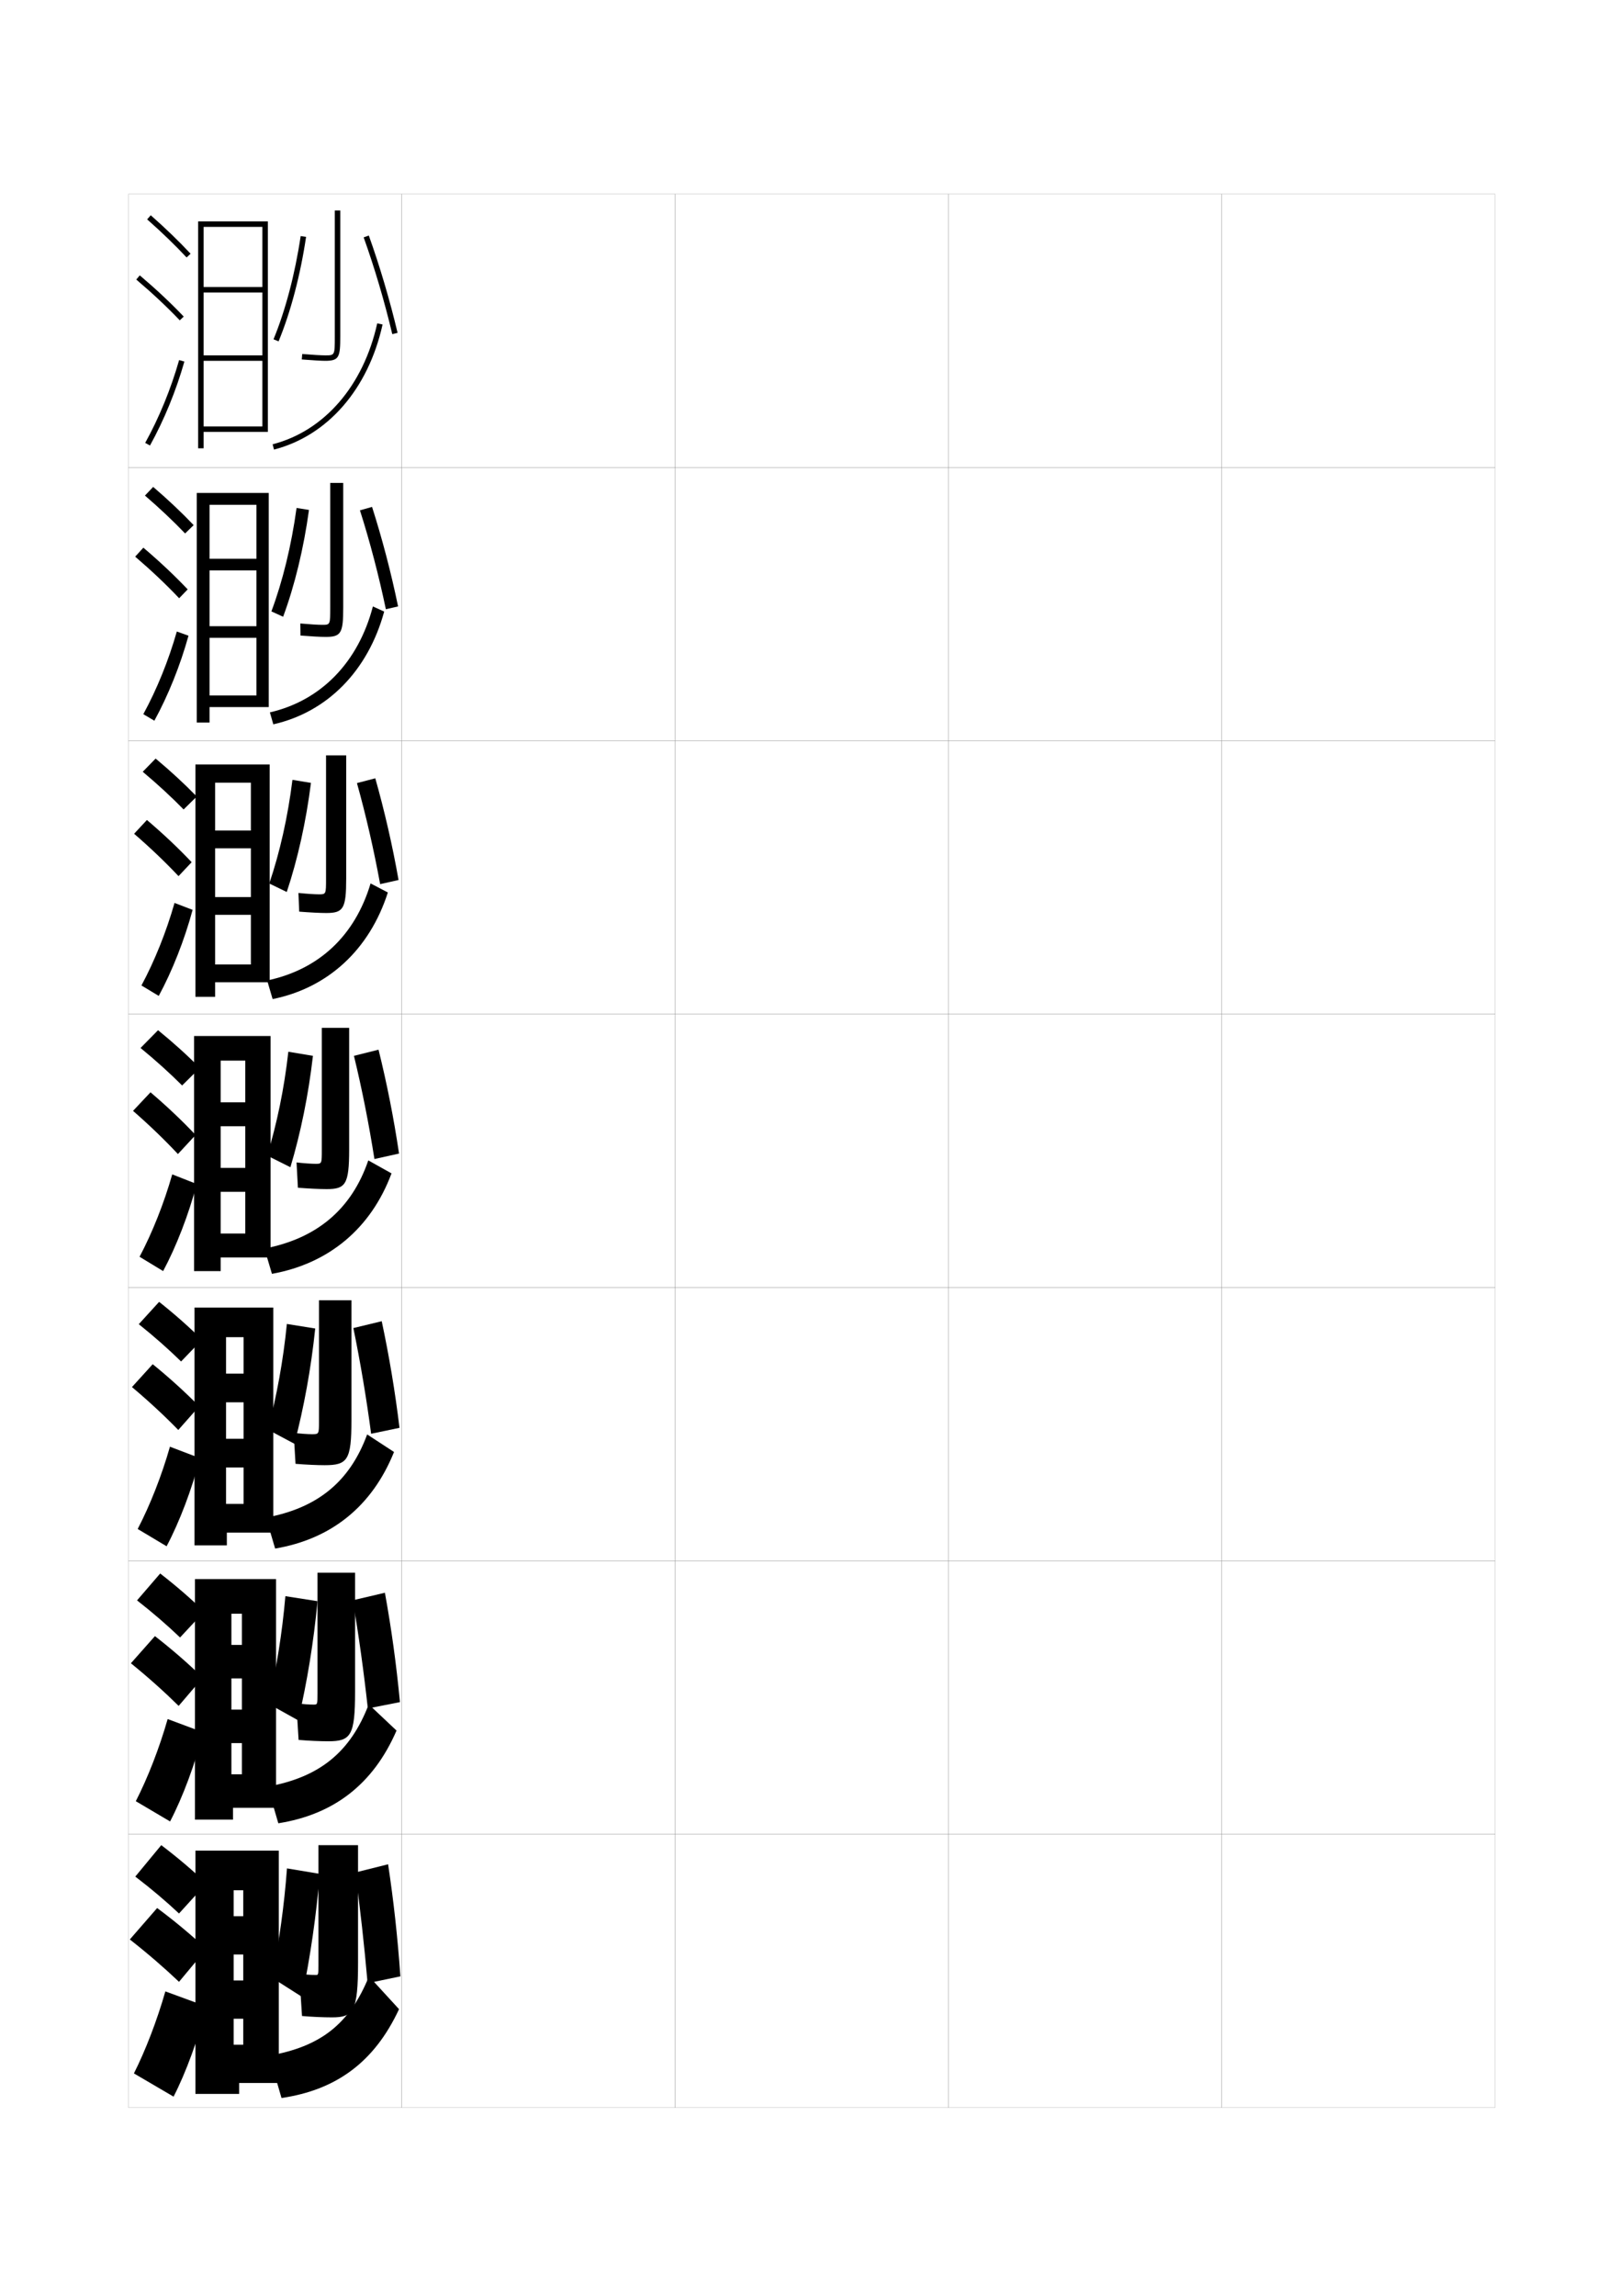 <?xml version="1.0" encoding="utf-8"?>
<!-- Generator: Adobe Illustrator 15.0.2, SVG Export Plug-In . SVG Version: 6.00 Build 0)  -->
<!DOCTYPE svg PUBLIC "-//W3C//DTD SVG 1.1//EN" "http://www.w3.org/Graphics/SVG/1.1/DTD/svg11.dtd">
<svg version="1.1" id="glyphs" xmlns="http://www.w3.org/2000/svg" xmlns:xlink="http://www.w3.org/1999/xlink" x="0px" y="0px"
	 width="592px" height="840px" viewBox="0 0 592 840" enable-background="new 0 0 592 840" xml:space="preserve">
<g>
	<rect x="47" y="71" fill="none" stroke="#999999" stroke-width="0.1" width="100" height="100"/>
	<rect x="47" y="171" fill="none" stroke="#999999" stroke-width="0.1" width="100" height="100"/>
	<rect x="47" y="271" fill="none" stroke="#999999" stroke-width="0.1" width="100" height="100"/>
	<rect x="47" y="371" fill="none" stroke="#999999" stroke-width="0.1" width="100" height="100"/>
	<rect x="47" y="471" fill="none" stroke="#999999" stroke-width="0.1" width="100" height="100"/>
	<rect x="47" y="571" fill="none" stroke="#999999" stroke-width="0.1" width="100" height="100"/>
	<rect x="47" y="671" fill="none" stroke="#999999" stroke-width="0.1" width="100" height="100"/>
	<rect x="147" y="71" fill="none" stroke="#999999" stroke-width="0.1" width="100" height="100"/>
	<rect x="147" y="171" fill="none" stroke="#999999" stroke-width="0.1" width="100" height="100"/>
	<rect x="147" y="271" fill="none" stroke="#999999" stroke-width="0.1" width="100" height="100"/>
	<rect x="147" y="371" fill="none" stroke="#999999" stroke-width="0.1" width="100" height="100"/>
	<rect x="147" y="471" fill="none" stroke="#999999" stroke-width="0.1" width="100" height="100"/>
	<rect x="147" y="571" fill="none" stroke="#999999" stroke-width="0.1" width="100" height="100"/>
	<rect x="147" y="671" fill="none" stroke="#999999" stroke-width="0.1" width="100" height="100"/>
	<rect x="247" y="71" fill="none" stroke="#999999" stroke-width="0.1" width="100" height="100"/>
	<rect x="247" y="171" fill="none" stroke="#999999" stroke-width="0.1" width="100" height="100"/>
	<rect x="247" y="271" fill="none" stroke="#999999" stroke-width="0.1" width="100" height="100"/>
	<rect x="247" y="371" fill="none" stroke="#999999" stroke-width="0.1" width="100" height="100"/>
	<rect x="247" y="471" fill="none" stroke="#999999" stroke-width="0.1" width="100" height="100"/>
	<rect x="247" y="571" fill="none" stroke="#999999" stroke-width="0.1" width="100" height="100"/>
	<rect x="247" y="671" fill="none" stroke="#999999" stroke-width="0.1" width="100" height="100"/>
	<rect x="347" y="71" fill="none" stroke="#999999" stroke-width="0.1" width="100" height="100"/>
	<rect x="347" y="171" fill="none" stroke="#999999" stroke-width="0.1" width="100" height="100"/>
	<rect x="347" y="271" fill="none" stroke="#999999" stroke-width="0.1" width="100" height="100"/>
	<rect x="347" y="371" fill="none" stroke="#999999" stroke-width="0.1" width="100" height="100"/>
	<rect x="347" y="471" fill="none" stroke="#999999" stroke-width="0.1" width="100" height="100"/>
	<rect x="347" y="571" fill="none" stroke="#999999" stroke-width="0.1" width="100" height="100"/>
	<rect x="347" y="671" fill="none" stroke="#999999" stroke-width="0.1" width="100" height="100"/>
	<rect x="447" y="71" fill="none" stroke="#999999" stroke-width="0.1" width="100" height="100"/>
	<rect x="447" y="171" fill="none" stroke="#999999" stroke-width="0.1" width="100" height="100"/>
	<rect x="447" y="271" fill="none" stroke="#999999" stroke-width="0.1" width="100" height="100"/>
	<rect x="447" y="371" fill="none" stroke="#999999" stroke-width="0.1" width="100" height="100"/>
	<rect x="447" y="471" fill="none" stroke="#999999" stroke-width="0.1" width="100" height="100"/>
	<rect x="447" y="571" fill="none" stroke="#999999" stroke-width="0.1" width="100" height="100"/>
	<rect x="447" y="671" fill="none" stroke="#999999" stroke-width="0.1" width="100" height="100"/>
</g>
<g>
	<g>
		<path d="M53.839,80.25c5.269,4.64,10.259,9.457,14.43,13.932l1.463-1.363
			C65.516,88.296,60.478,83.432,55.161,78.75L53.839,80.25z"/>
		<path d="M49.854,102.264c5.847,4.948,11.203,9.97,15.922,14.926l1.449-1.379
			c-4.769-5.008-10.178-10.079-16.078-15.074L49.854,102.264z"/>
		<path d="M53.125,162.016l1.75,0.969c5.172-9.345,9.524-19.964,12.587-30.71l-1.924-0.549
			C62.518,142.328,58.225,152.803,53.125,162.016z"/>
	</g>
	<g>
		<path d="M53.032,181.292c5.38,4.622,10.429,9.393,14.691,13.86l3.136-3.046
			c-4.291-4.519-9.396-9.343-14.809-13.98L53.032,181.292z"/>
		<path d="M65.548,218.852l3.124-3.242c-4.792-5.054-10.265-10.208-16.22-15.257
			l-2.991,3.284C55.379,208.699,60.791,213.824,65.548,218.852z"/>
		<path d="M68.968,232.562c-3.021,10.882-7.435,21.867-12.489,31.092l-4.042-2.391
			c4.949-9.062,9.237-19.63,12.261-30.241L68.968,232.562z"/>
	</g>
	<g>
		<path d="M52.226,282.333c5.493,4.604,10.599,9.33,14.954,13.788l4.808-4.729
			c-4.366-4.514-9.539-9.298-15.047-13.893L52.226,282.333z"/>
		<path d="M65.322,320.515l4.798-5.105c-4.814-5.1-10.352-10.335-16.362-15.439
			l-4.689,5.039C55.059,310.186,60.525,315.414,65.322,320.515z"/>
		<path d="M70.474,332.85c-2.98,11.018-7.454,22.368-12.391,31.474L51.75,360.51
			c4.797-8.912,9.082-19.573,12.109-30.193L70.474,332.85z"/>
	</g>
	<g>
		<path d="M51.42,383.375c5.604,4.586,10.77,9.266,15.215,13.716l6.48-6.411
			c-4.441-4.51-9.681-9.254-15.285-13.805L51.42,383.375z"/>
		<path d="M65.096,422.178l6.473-6.969c-4.836-5.146-10.438-10.463-16.504-15.622
			l-6.388,6.795C54.738,411.673,60.26,417.005,65.096,422.178z"/>
		<path d="M71.98,433.137c-2.938,11.153-7.474,22.87-12.293,31.855l-8.625-5.234
			c4.646-8.762,8.927-19.516,11.957-30.145L71.98,433.137z"/>
	</g>
	<g>
		<path d="M50.779,484.416c5.717,4.568,10.94,9.202,15.477,13.645l7.654-7.941
			c-4.563-4.548-9.94-9.311-15.69-13.869L50.779,484.416z"/>
		<path d="M65.23,523.118l7.649-8.646c-4.977-5.077-10.765-10.345-17.003-15.415
			l-7.592,8.363C54.539,512.683,60.236,517.987,65.23,523.118z"/>
		<path d="M73.153,533.424c-2.897,11.289-7.494,23.372-12.195,32.237l-10.583-6.323
			c4.495-8.611,8.771-19.458,11.805-30.096L73.153,533.424z"/>
	</g>
	<g>
		<path d="M50.14,585.458c5.829,4.551,11.111,9.138,15.738,13.572l8.827-9.471
			c-4.686-4.586-10.199-9.368-16.095-13.935L50.14,585.458z"/>
		<path d="M65.365,624.059l8.824-10.322c-5.117-5.009-11.09-10.227-17.501-15.207
			l-8.796,9.932C54.34,613.693,60.213,618.971,65.365,624.059z"/>
		<path d="M74.327,633.712c-2.856,11.425-7.514,23.873-12.098,32.618L49.688,658.919
			c4.344-8.461,8.616-19.401,11.652-30.048L74.327,633.712z"/>
	</g>
	<g>
		<path d="M49.5,686.5c5.941,4.532,11.281,9.073,16,13.5l10-11c-4.808-4.624-10.459-9.427-16.5-14
			L49.5,686.5z"/>
		<path d="M65.5,725l10-12c-5.258-4.94-11.416-10.107-18-15l-10,11.5
			C54.141,714.704,60.189,719.953,65.5,725z"/>
		<path d="M75.5,734c-2.815,11.56-7.533,24.374-12,33L49,758.5c4.192-8.312,8.461-19.345,11.5-30
			L75.5,734z"/>
	</g>
</g>
<polygon points="98,81 74.5,81 74.5,83 96,83 96,105 74.5,105 74.5,107 96,107 96,130 74.5,130 74.5,132 96,132 96,156 74.5,156 
	74.5,81 72.5,81 72.5,164 74.5,164 74.5,158 98,158 "/>
<g>
	<polygon points="98.333,180.333 76.666,180.333 76.666,184.666 93.833,184.666 
		93.833,204.417 76.666,204.417 76.666,208.666 93.833,208.666 93.833,229.083 
		76.666,229.083 76.666,233.333 93.833,233.333 93.833,254.417 76.666,254.417 
		76.666,180.333 72,180.333 72,264.333 76.666,264.333 76.666,258.666 98.333,258.666 	"/>
	<polygon points="98.667,279.667 78.708,279.667 78.708,286.333 91.792,286.333 
		91.792,303.833 78.708,303.833 78.708,310.333 91.792,310.333 91.792,328.167 
		78.708,328.167 78.708,334.667 91.792,334.667 91.792,352.833 78.708,352.833 
		78.708,279.667 71.5,279.667 71.5,364.667 78.708,364.667 78.708,359.333 98.667,359.333 
			"/>
	<polygon points="99,379 80.75,379 80.75,388 89.75,388 89.75,403.25 80.75,403.25 80.75,412 89.75,412 89.75,427.25 80.75,427.25 
		80.75,436 89.75,436 89.75,451.25 80.75,451.25 80.75,379 71,379 71,465 80.75,465 80.75,460 99,460 	"/>
	<polygon points="100,478.333 82.708,478.333 82.708,489.167 89.125,489.167 89.125,502.5 
		82.708,502.5 82.708,513 89.125,513 89.125,526.334 82.708,526.334 82.708,536.833 
		89.125,536.833 89.125,550.166 82.708,550.166 82.708,478.333 71.167,478.333 
		71.167,565.334 83,565.334 83,560.667 100,560.667 	"/>
	<polygon points="101,577.666 84.667,577.666 84.667,590.334 88.5,590.334 88.5,601.75 84.667,601.75 
		84.667,614 88.5,614 88.5,625.417 84.667,625.417 84.667,637.666 88.5,637.666 88.5,649.083 
		84.667,649.083 84.667,577.666 71.333,577.666 71.333,665.667 85.25,665.667 
		85.25,661.334 101,661.334 	"/>
</g>
<polygon points="85.5,677 71.5,677 71.5,766 87.5,766 87.5,762 102,762 102,677 85.5,677 85.5,691.5 89,691.5 89,701 85.5,701 
	85.5,715 89,715 89,724.5 85.5,724.5 85.5,738.5 89,738.5 89,748 85.5,748 "/>
<g>
	<path d="M119,132c-1.491,0-4.699-0.188-8.581-0.503l0.162-1.994
		C114.412,129.814,117.56,130,119,130c3.5,0,3.5,0,3.5-7V77h2v46C124.5,130.64,124.093,132,119,132z"/>
	<path d="M101.924,124.882l-1.848-0.764c4.361-10.557,7.89-23.969,9.935-37.765
		l1.979,0.293C109.921,100.6,106.347,114.179,101.924,124.882z"/>
	<path d="M143.527,122.231c-2.854-12.019-6.474-24.258-10.469-35.394l1.883-0.676
		c4.019,11.205,7.661,23.518,10.531,35.606L143.527,122.231z"/>
	<path d="M100.25,164.468l-0.5-1.936c18.92-4.885,33.228-21.426,38.273-44.248l1.953,0.432
		C134.765,142.288,119.914,159.392,100.25,164.468z"/>
</g>
<g>
	<g>
		<path d="M119.167,233c-1.84,0-5.299-0.188-9.221-0.502l-0.059-4.413
			c3.492,0.315,6.48,0.498,7.946,0.498c2.995,0,3-0.004,3-6.417v-45.5h4.75v45.5
			C125.583,231.548,124.862,233,119.167,233z"/>
		<path d="M103.588,225.624l-4.288-1.962c4.104-10.964,7.334-24.125,9.207-37.843
			l4.542,0.731C111.115,200.656,107.79,214.31,103.588,225.624z"/>
		<path d="M131.7,186.69l4.427-1.249c3.688,11.545,6.956,23.961,9.521,36.404
			l-4.469,1.023C138.593,210.534,135.344,198.148,131.7,186.69z"/>
		<path d="M136.432,221.856l4.135,1.871c-5.907,21.653-20.781,36.785-40.567,41.252
			l-1.25-4.374C117.453,256.299,131.092,242.283,136.432,221.856z"/>
	</g>
	<g>
		<path d="M119.333,334c-2.189,0-5.899-0.186-9.86-0.501l-0.279-6.832
			c3.153,0.318,5.981,0.499,7.473,0.499c2.615,0,2.625-0.01,2.625-5.833v-45h7.375v45
			C126.667,332.457,125.632,334,119.333,334z"/>
		<path d="M104.919,326.312l-6.394-3.105c3.846-11.372,6.779-24.282,8.478-37.922
			l6.771,1.116C111.976,300.658,108.899,314.388,104.919,326.312z"/>
		<path d="M130.6,286.47l6.713-1.749c3.356,11.885,6.25,24.405,8.511,37.202
			l-6.734,1.512C136.771,310.782,133.892,298.251,130.6,286.47z"/>
		<path d="M135.591,323.178l6.318,3.311c-6.712,20.915-21.885,34.9-42.159,39.001
			l-2-6.812C116.609,354.7,129.851,342.395,135.591,323.178z"/>
	</g>
	<g>
		<path d="M127.75,420.5c0,12.865-1.348,14.5-8.25,14.5c-2.539,0-6.499-0.185-10.5-0.5l-0.5-9.25
			c2.814,0.321,5.482,0.5,7,0.5c2.234,0,2.25-0.016,2.25-5.25V376h10V420.5z"/>
		<path d="M106.25,427l-8.5-4.25c3.588-11.779,6.224-24.438,7.75-38l9,1.5
			C112.837,400.661,110.01,414.466,106.25,427z"/>
		<path d="M129.5,386.25l9-2.25c3.025,12.226,5.545,24.85,7.5,38l-9,2
			C134.949,411.031,132.44,398.354,129.5,386.25z"/>
		<path d="M134.75,424.5l8.5,4.75c-7.517,20.177-22.988,33.016-43.75,36.75l-2.75-9.25
			C115.765,453.101,128.609,442.507,134.75,424.5z"/>
	</g>
</g>
<g>
	<path d="M108.125,535.5l-0.667-11.334c2.477,0.322,5.124,0.5,6.667,0.5
		c2.562,0,2.583-0.021,2.583-4.666v-44.333h11.875v43.999
		c0,14.5-1.448,16.334-9.792,16.334C116.039,536,111.952,535.815,108.125,535.5z"/>
	<path d="M107.716,528.167L98.008,523c3.226-12.315,5.597-25.069,6.95-38.666L115.333,486
		C113.805,500.676,111.19,514.91,107.716,528.167z"/>
	<path d="M139.667,483.334c2.698,12.676,4.848,25.377,6.5,39l-10.375,2.166
		c-1.785-13.402-3.935-26.122-6.5-38.666L139.667,483.334z"/>
	<path d="M144.167,531.167c-8.029,19.935-23.009,31.866-43.5,35.333l-3.333-11.334
		c18.671-3.444,30.621-13.005,37-30.416L144.167,531.167z"/>
</g>
<g>
	<path d="M109.25,636.5l-0.833-13.417c2.139,0.323,4.765,0.5,6.333,0.5
		c1.391,0,1.417-0.026,1.417-4.083v-44.166h13.75v43.499
		c0,16.134-1.55,18.167-9.834,18.167C117.117,637,112.903,636.815,109.25,636.5z"/>
	<path d="M109.083,629.334L98.167,623.25c2.964-12.852,5.069-25.7,6.25-39.333l11.75,1.833
		C114.773,600.691,112.372,615.354,109.083,629.334z"/>
	<path d="M140.833,582.667c2.371,13.126,4.15,25.906,5.5,40L134.583,625
		c-1.52-13.837-3.311-26.599-5.5-39.583L140.833,582.667z"/>
	<path d="M145.083,633.084C136.543,652.777,122.054,663.802,101.833,667l-3.917-13.417
		c18.832-3.409,30.209-12.408,37-30.083L145.083,633.084z"/>
</g>
<g>
	<path d="M110.5,737.5l-1-15.5c1.801,0.323,4.406,0.5,6,0.5c0.969,0,1-0.031,1-3.5v-44H131v43
		c0,17.77-1.651,20-9.5,20C118.32,738,113.979,737.815,110.5,737.5z"/>
	<path d="M117,685.5c-1.259,15.206-3.447,30.297-6.5,45l-11-7c2.653-13.388,4.493-26.331,5.5-40
		L117,685.5z"/>
	<path d="M142,682c2.044,13.576,3.452,26.436,4.5,41l-12,2.5c-1.254-14.271-2.687-27.075-4.5-40.5
		L142,682z"/>
	<path d="M146,735c-9.052,19.452-23.05,29.569-43,32.5L98.5,752
		c18.739-3.29,29.385-11.491,36.5-29L146,735z"/>
</g>
</svg>

